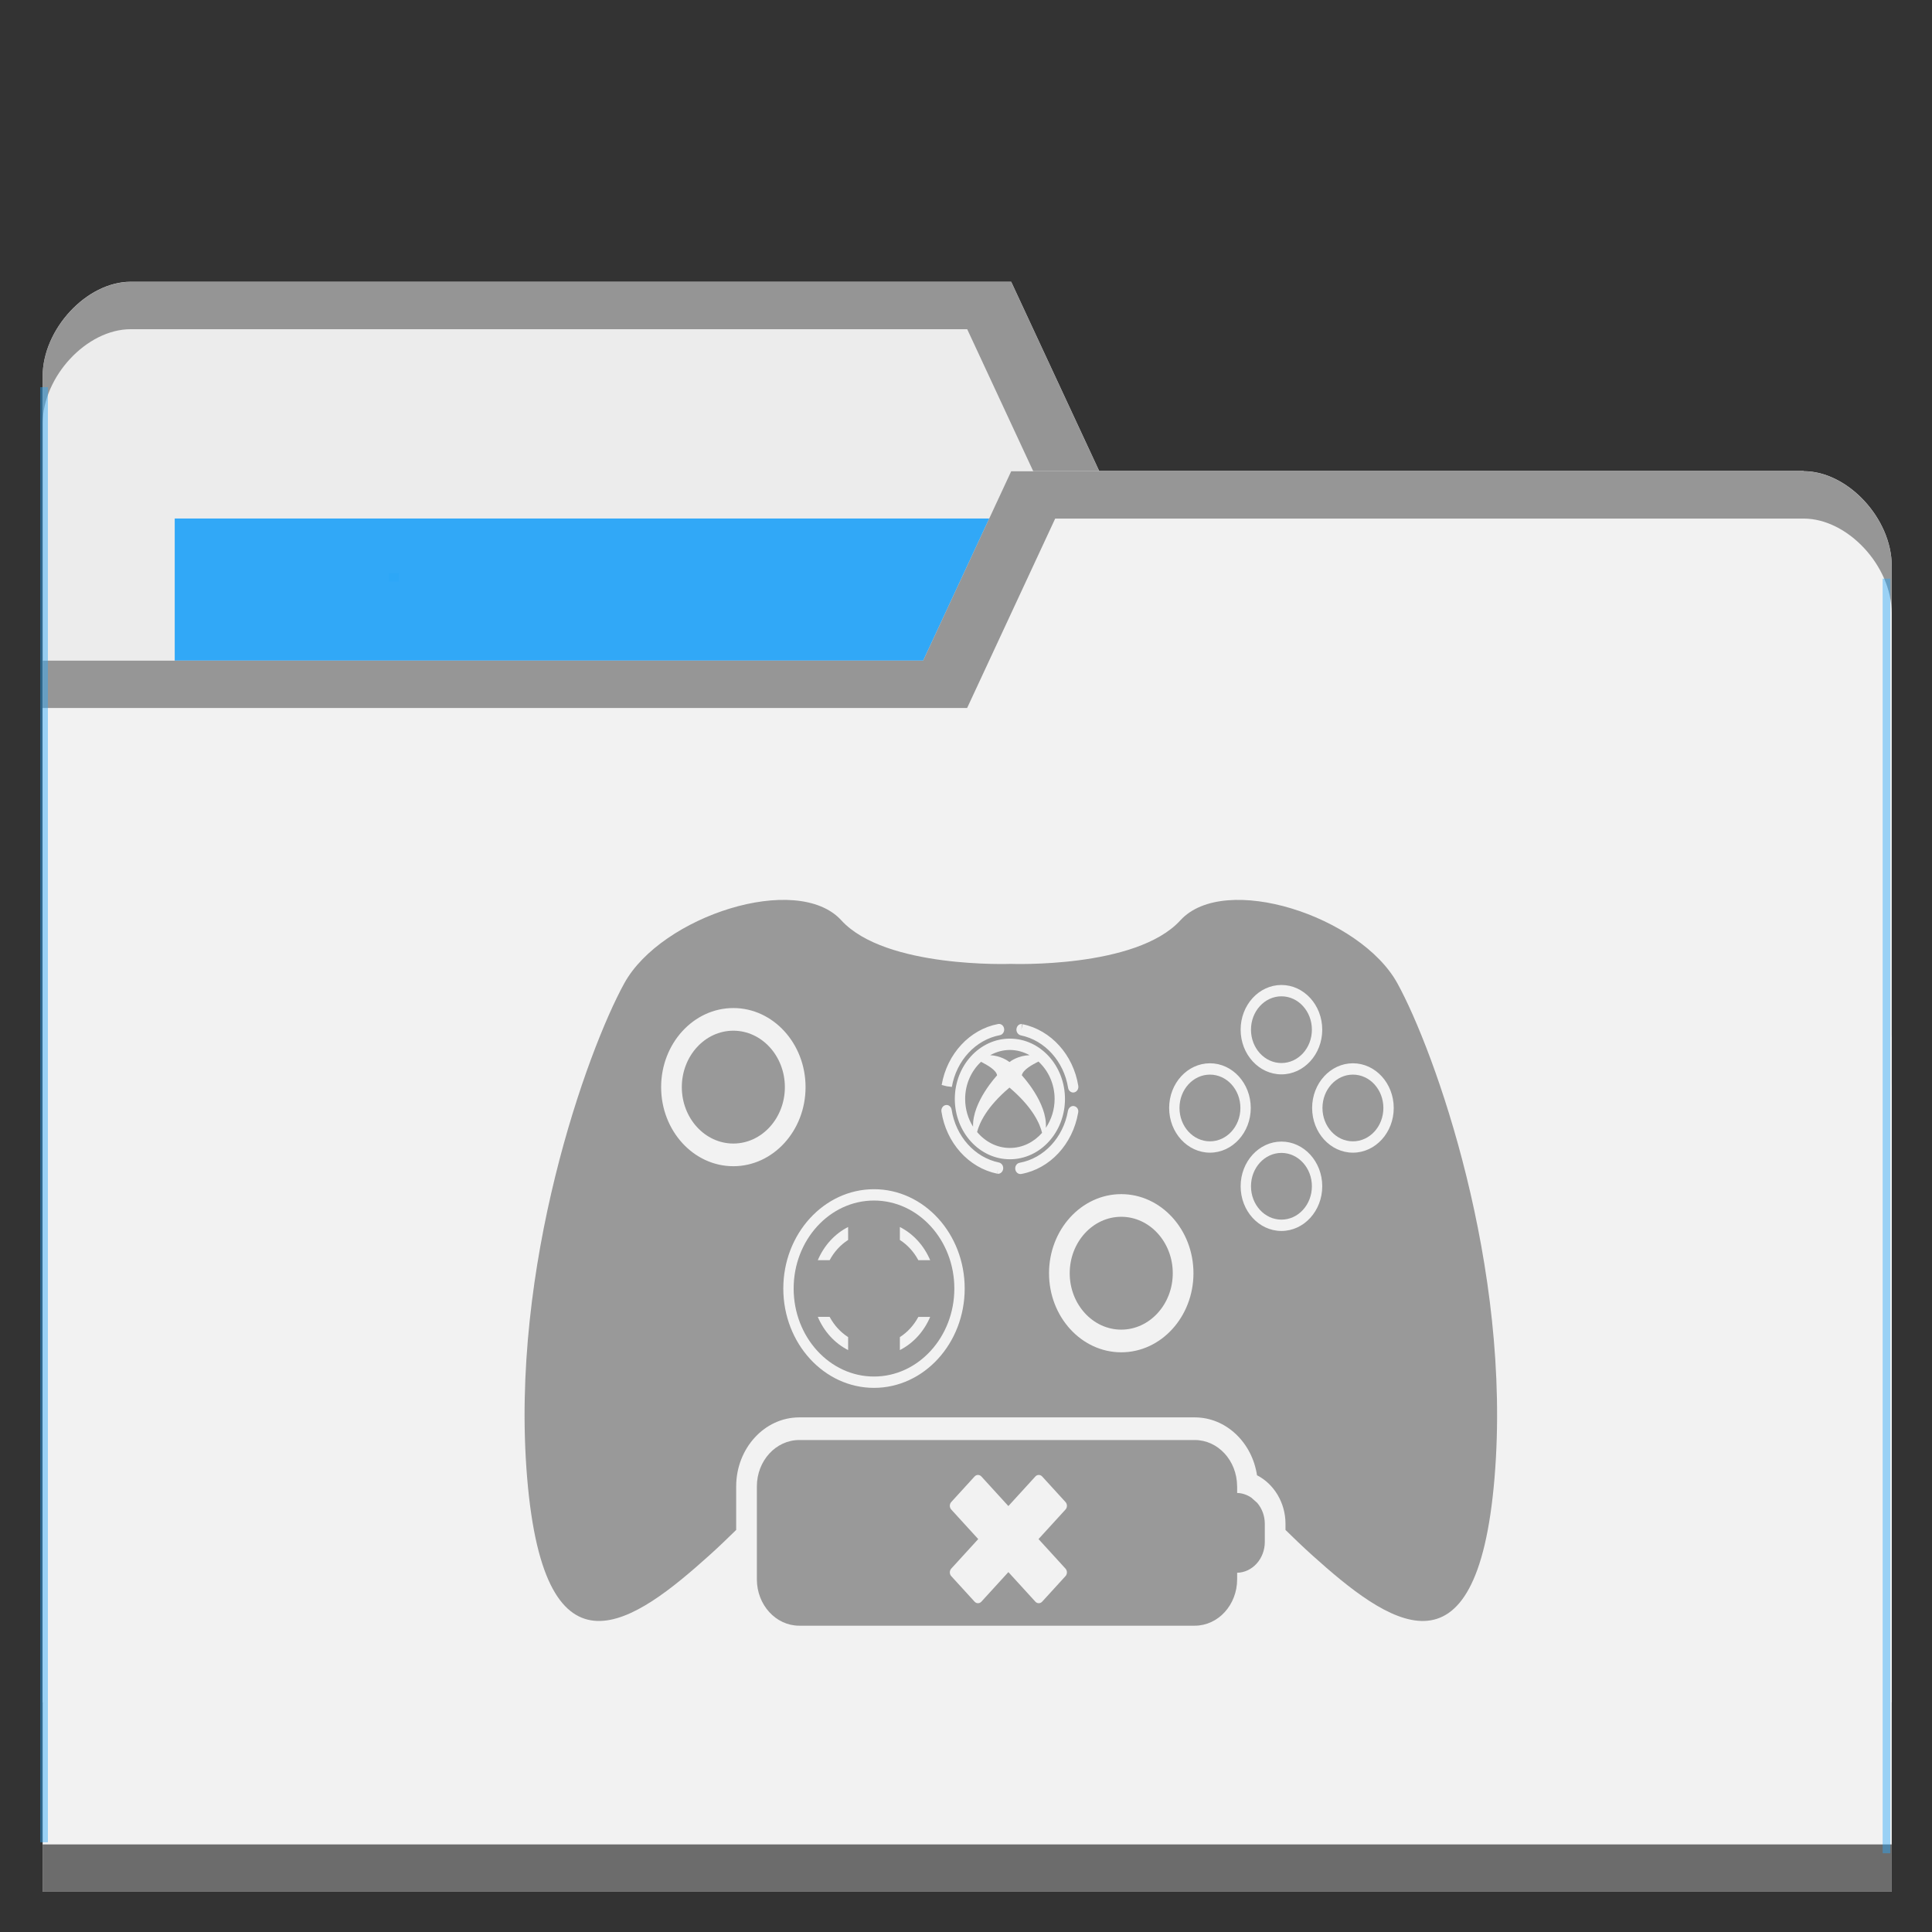 <?xml version="1.0" encoding="UTF-8" standalone="no"?>
<svg
   xmlns:dc="http://purl.org/dc/elements/1.1/"
   xmlns:cc="http://creativecommons.org/ns#"
   xmlns:rdf="http://www.w3.org/1999/02/22-rdf-syntax-ns#"
   xmlns:svg="http://www.w3.org/2000/svg"
   xmlns="http://www.w3.org/2000/svg"
   xmlns:sodipodi="http://sodipodi.sourceforge.net/DTD/sodipodi-0.dtd"
   xmlns:inkscape="http://www.inkscape.org/namespaces/inkscape"
   viewBox="0 0 48 48"
   id="svg30782"
   version="1.1"
   inkscape:version="0.91 r13725"
   sodipodi:docname="default-folder-games.svg">
  <rect x="0" y="0" width="48" height="48" fill="#333333" stroke="none"/>
  <sodipodi:namedview
     pagecolor="#ffffff"
     bordercolor="#666666"
     borderopacity="1"
     objecttolerance="10"
     gridtolerance="10"
     guidetolerance="10"
     inkscape:pageopacity="0"
     inkscape:pageshadow="2"
     inkscape:window-width="1863"
     inkscape:window-height="1021"
     id="namedview30811"
     showgrid="false"
     inkscape:zoom="13.906433"
     inkscape:cx="24.171351"
     inkscape:cy="21.506752"
     inkscape:window-x="57"
     inkscape:window-y="31"
     inkscape:window-maximized="1"
     inkscape:current-layer="svg30782" />
  <defs
     id="defs30784">
    <radialGradient
       id="radialGradient3850"
       cx="24.08"
       cy="41.38"
       r="21.08"
       gradientTransform="matrix(1,0,0,0.113,0,36.704)"
       gradientUnits="userSpaceOnUse">
      <stop
         style="stop-color:#000;stop-opacity:0.392"
         id="stop30787" />
      <stop
         offset="1"
         style="stop-color:#000;stop-opacity:0"
         id="stop30789" />
    </radialGradient>
  </defs>
  <g
     transform="translate(0,-1004.362)"
     id="g30795" />
  <path
     inkscape:connector-curvature="0"
     d="m 1.059,9.353 0,32.941 45.941,0 0,-16.471 -2.188,-14.118 -17.501,0 L 25.123,7 3.247,7 C 2.153,7 1.059,8.176 1.059,9.353 Z"
     style="fill:#ececec;fill-opacity:1;stroke:none"
     id="path8315" />
  <rect
     width="22.97"
     height="9.412"
     x="4.341"
     y="12.882"
     style="fill:#2ca7f8;fill-opacity:0.965;stroke:none"
     id="rect8317" />
  <path
     inkscape:connector-curvature="0"
     d="m 3.247,7.003 c -1.094,0 -2.188,1.176 -2.188,2.353 l 0,1.176 c 0,-1.176 1.094,-2.353 2.188,-2.353 l 20.783,0 2.188,4.706 18.595,0 L 47,27.003 l 0,-1.176 -2.188,-14.118 -17.501,0 -2.188,-4.706 z"
     style="opacity:0.804;fill:#808080;fill-opacity:1;stroke:none"
     id="path8319" />
  <path
     inkscape:connector-curvature="0"
     d="M 47,14.059 47,47 1.059,47 l 0,-30.588 21.877,0 2.188,-4.706 19.689,0 C 45.906,11.706 47,12.882 47,14.059 Z"
     style="fill:#f2f2f2;fill-opacity:1;stroke:none"
     id="path8321" />
  <path
     inkscape:connector-curvature="0"
     d="M 1.059,45.824 1.059,47 47,47 47,45.824 Z"
     style="opacity:0.801;fill:#4d4d4d;fill-opacity:1;stroke:none"
     id="path8323" />
  <path
     inkscape:connector-curvature="0"
     d="m 25.123,11.708 -2.188,4.706 -21.877,0 0,1.176 22.97,0 2.188,-4.706 18.595,0 c 1.094,0 2.188,1.176 2.188,2.353 l 0,-1.176 c 0,-1.176 -1.094,-2.353 -2.188,-2.353 z"
     style="opacity:0.804;fill:#808080;fill-opacity:1;stroke:none"
     id="path8325" />
  <rect
     style="opacity:0.801;fill:#2ca7f8;fill-opacity:0.554"
     id="rect8352"
     width="0.19"
     height="36.152"
     x="1"
     y="9.619" />
  <rect
     style="opacity:0.801;fill:#2ca7f8;fill-opacity:0.554"
     id="rect8352-6"
     width="0.19"
     height="31.667"
     x="-46.964"
     y="14.376"
     transform="scale(-1,1)" />
  <rect
     style="opacity:0.801;fill:#2ca7f8;fill-opacity:1"
     id="rect8377"
     width="0.253"
     height="0.204"
     x="9.656"
     y="14.24" />
  <g
     id="g5068"
     transform="matrix(0.042,0,0,0.046,13.033,18.142)"
     style="fill:#999999">
    <g
       id="g5002"
       style="fill:#999999">
      <g
         id="g5004"
         style="fill:#999999">
        <path
           id="path5006"
           d="m 123.493,162.289 c -16.805,0 -30.478,13.672 -30.478,30.478 0,16.805 13.672,30.471 30.478,30.471 16.806,0 30.478,-13.666 30.478,-30.471 0,-16.806 -13.673,-30.478 -30.478,-30.478 z"
           inkscape:connector-curvature="0"
           style="fill:#999999" />
        <path
           id="path5008"
           d="m 279.516,186.408 c -0.539,-2.968 -5.991,-5.649 -9.498,-7.313 -5.704,4.859 -9.4,11.995 -9.4,20.062 0,5.557 1.738,10.71 4.682,14.97 -0.564,-13.318 14.216,-27.719 14.216,-27.719 z"
           inkscape:connector-curvature="0"
           style="fill:#999999" />
        <path
           id="path5010"
           d="m 298.727,175.515 c -3.531,-1.75 -7.454,-2.821 -11.652,-2.821 -4.198,0 -8.115,1.071 -11.64,2.815 6.273,0.336 10.404,3.011 11.396,3.721 1.015,-0.729 5.354,-3.501 11.896,-3.715 z"
           inkscape:connector-curvature="0"
           style="fill:#999999" />
        <path
           id="path5012"
           d="m 286.83,193.012 c -13.574,10.483 -17.821,19.248 -19.149,24.003 4.841,5.25 11.708,8.604 19.4,8.604 7.485,0 14.216,-3.152 19.033,-8.158 -1.194,-4.651 -5.288,-13.648 -19.284,-24.449 z"
           inkscape:connector-curvature="0"
           style="fill:#999999" />
        <path
           id="path5014"
           d="m 313.537,199.156 c 0,-8.146 -3.776,-15.349 -9.577,-20.208 -3.482,1.646 -9.254,4.4 -9.811,7.46 0,0 15.257,14.847 14.204,28.33 3.22,-4.382 5.184,-9.737 5.184,-15.582 z"
           inkscape:connector-curvature="0"
           style="fill:#999999" />
        <path
           id="path5016"
           d="M 387.92,102.687 C 361.787,128.813 287.644,126.2 287.644,126.2 c 0,0 -74.144,2.613 -100.276,-23.519 C 161.236,76.548 80.886,100.392 59.007,136.647 37.122,172.908 -8.932,289.512 1.521,403.834 c 10.453,114.321 64.015,77.735 107.785,41.806 5.686,-4.67 10.869,-9.254 15.863,-13.709 l 0,-23.482 c 0,-20.569 16.738,-37.308 37.308,-37.308 l 233.968,0 c 18.513,0 33.923,13.556 36.817,31.261 9.921,4.621 16.854,14.713 16.854,26.242 l 0,3.293 c 4.988,4.455 10.178,9.039 15.863,13.709 43.771,35.931 97.332,72.51 107.785,-41.806 C 584.217,289.524 538.164,172.913 516.279,136.658 494.396,100.398 414.046,76.554 387.92,102.687 Z m 59.792,34.914 c 13.312,0 24.138,10.827 24.138,24.137 0,13.312 -10.826,24.138 -24.138,24.138 -13.311,0 -24.137,-10.826 -24.137,-24.138 0,-13.31 10.826,-24.137 24.137,-24.137 z m -153.367,21.145 -0.514,3.017 0.82,-2.962 c 16.774,3.176 29.963,16.549 32.889,33.293 0.287,1.665 -0.826,3.25 -2.491,3.537 -0.178,0.037 -0.354,0.049 -0.526,0.049 -1.463,0 -2.754,-1.047 -3.011,-2.534 -2.484,-14.253 -13.709,-25.631 -27.926,-28.323 -1.652,-0.312 -2.9,-1.922 -2.601,-3.574 0.287,-1.652 1.707,-2.785 3.36,-2.503 z m -14.211,-0.067 c 1.677,-0.282 3.25,0.838 3.531,2.497 0.288,1.665 -0.833,3.25 -2.497,3.537 -14.296,2.448 -25.722,13.678 -28.421,27.938 l -3.047,-0.349 -2.98,-0.698 c 3.188,-16.842 16.609,-30.043 33.414,-32.925 z m -156.641,76.805 c -23.556,0 -42.717,-19.162 -42.717,-42.711 0,-23.549 19.162,-42.717 42.717,-42.717 23.556,0 42.718,19.167 42.718,42.717 0,23.55 -19.162,42.711 -42.718,42.711 z m 83.201,119.715 c -29.578,0 -53.648,-24.064 -53.648,-53.648 0,-29.578 24.064,-53.648 53.648,-53.648 29.584,0 53.648,24.064 53.648,53.648 0,29.583 -24.07,53.648 -53.648,53.648 z m 73.428,-115.633 c -0.165,0 -0.336,-0.012 -0.502,-0.042 l 0.502,-3.017 -0.575,3.005 c -16.91,-3.188 -30.11,-16.659 -32.962,-33.525 -0.282,-1.665 0.845,-3.244 2.509,-3.525 1.689,-0.306 3.244,0.851 3.531,2.509 2.423,14.352 13.66,25.808 27.962,28.507 1.653,0.312 2.797,1.903 2.503,3.55 -0.275,1.492 -1.524,2.538 -2.968,2.538 z m -25.624,-40.41 c 0,-17.968 14.615,-32.583 32.583,-32.583 17.968,0 32.583,14.621 32.583,32.583 0,17.962 -14.614,32.577 -32.583,32.577 -17.969,0 -32.583,-14.608 -32.583,-32.577 z m 38.794,40.557 c -1.469,0 -2.766,-1.065 -3.017,-2.558 -0.275,-1.665 0.851,-3.244 2.515,-3.519 14.4,-2.393 25.895,-13.635 28.611,-27.98 0.312,-1.659 1.94,-2.962 3.593,-2.656 1.652,0.3 2.797,1.671 2.509,3.33 0,0.012 -0.061,0.33 -0.067,0.349 -3.213,16.971 -16.72,30.19 -33.642,32.999 -0.165,0.023 -0.336,0.035 -0.502,0.035 z m 59.658,96.281 c -23.556,0 -42.718,-19.161 -42.718,-42.712 0,-23.55 19.162,-42.717 42.718,-42.717 23.556,0 42.718,19.167 42.718,42.717 0,23.551 -19.156,42.712 -42.718,42.712 z m 52.473,-107.829 c -13.311,0 -24.137,-10.826 -24.137,-24.137 0,-13.311 10.826,-24.137 24.137,-24.137 13.312,0 24.138,10.826 24.138,24.137 0,13.311 -10.827,24.137 -24.138,24.137 z m 42.289,42.289 c -13.311,0 -24.137,-10.826 -24.137,-24.137 0,-13.311 10.826,-24.137 24.137,-24.137 13.312,0 24.138,10.826 24.138,24.137 0,13.311 -10.827,24.137 -24.138,24.137 z m 42.289,-42.289 c -13.311,0 -24.137,-10.826 -24.137,-24.137 0,-13.311 10.832,-24.137 24.137,-24.137 13.306,0 24.138,10.826 24.138,24.137 0,13.311 -10.827,24.137 -24.138,24.137 z"
           inkscape:connector-curvature="0"
           style="fill:#999999" />
        <path
           id="path5018"
           d="m 352.95,262.798 c -16.806,0 -30.478,13.672 -30.478,30.478 0,16.806 13.672,30.472 30.478,30.472 16.806,0 30.478,-13.666 30.478,-30.472 0,-16.806 -13.672,-30.478 -30.478,-30.478 z"
           inkscape:connector-curvature="0"
           style="fill:#999999" />
        <circle
           id="circle5020"
           r="18.017"
           cy="161.739"
           cx="447.712"
           style="fill:#999999" />
        <circle
           id="circle5022"
           r="18.017"
           cy="246.317"
           cx="447.712"
           style="fill:#999999" />
        <circle
           id="circle5024"
           r="18.017"
           cy="204.028"
           cx="490.001"
           style="fill:#999999" />
        <circle
           id="circle5026"
           r="18.017"
           cy="204.028"
           cx="405.423"
           style="fill:#999999" />
        <path
           id="path5028"
           d="m 206.694,254.022 c -26.206,0 -47.528,21.322 -47.528,47.528 0,26.206 21.322,47.528 47.528,47.528 26.206,0 47.528,-21.322 47.528,-47.528 0,-26.206 -21.322,-47.528 -47.528,-47.528 z m -15.306,77.369 0,3.397 c -7.901,-3.654 -14.278,-10.025 -17.932,-17.932 l 3.396,0 3.605,0 c 2.656,4.528 6.401,8.28 10.937,10.93 l 0,3.604 -0.006,0 z m 0,-59.682 0,3.604 c -4.529,2.656 -8.28,6.401 -10.937,10.937 l -3.604,0 -3.396,0 c 3.653,-7.901 10.03,-14.278 17.931,-17.932 l 0,3.391 0.006,0 z m 30.612,63.08 0,-3.397 0,-3.598 c 4.529,-2.656 8.28,-6.402 10.93,-10.931 l 3.605,0 3.39,0 c -3.653,7.894 -10.024,14.271 -17.925,17.926 z m 14.536,-48.539 -3.605,0 c -2.656,-4.529 -6.401,-8.28 -10.93,-10.937 l 0,-3.604 0,-3.391 c 7.901,3.654 14.278,10.031 17.932,17.932 l -3.397,0 z"
           inkscape:connector-curvature="0"
           style="fill:#999999" />
        <path
           id="path5030"
           d="m 429.891,414.483 c -2.454,-1.512 -5.294,-2.454 -8.378,-2.521 l 0,-3.52 c 0,-0.085 -0.024,-0.158 -0.024,-0.244 -0.135,-13.733 -11.279,-24.829 -25.043,-24.829 l -38.96,0 -139.684,0 -55.325,0 c -13.844,0 -25.068,11.224 -25.068,25.067 l 0,12.669 0,37.479 c 0,13.844 11.224,25.067 25.068,25.067 l 233.968,0 c 13.843,0 25.067,-11.224 25.067,-25.067 l 0,-3.519 c 9.063,-0.19 16.364,-7.564 16.364,-16.678 l 0,-9.749 c 0,-4.388 -1.72,-8.348 -4.491,-11.322 -1.151,-0.954 -2.32,-1.897 -3.494,-2.833 z m -109.91,38.353 c 1.114,1.114 1.114,2.92 0,4.033 L 306.18,470.67 c -1.113,1.114 -2.919,1.114 -4.026,0 L 286.187,454.703 270.22,470.67 c -1.114,1.114 -2.919,1.114 -4.033,0 l -13.801,-13.801 c -1.114,-1.113 -1.114,-2.919 0,-4.033 l 15.967,-15.967 -15.967,-15.967 c -1.114,-1.114 -1.114,-2.919 0,-4.033 l 13.801,-13.801 c 1.114,-1.113 2.919,-1.113 4.033,0 l 15.967,15.967 15.967,-15.967 c 1.113,-1.113 2.919,-1.113 4.026,0 l 13.801,13.801 c 1.114,1.114 1.114,2.919 0,4.033 l -15.967,15.967 15.967,15.967 z"
           inkscape:connector-curvature="0"
           style="fill:#999999" />
      </g>
    </g>
    <g
       id="g5032"
       style="fill:#999999" />
    <g
       id="g5034"
       style="fill:#999999" />
    <g
       id="g5036"
       style="fill:#999999" />
    <g
       id="g5038"
       style="fill:#999999" />
    <g
       id="g5040"
       style="fill:#999999" />
    <g
       id="g5042"
       style="fill:#999999" />
    <g
       id="g5044"
       style="fill:#999999" />
    <g
       id="g5046"
       style="fill:#999999" />
    <g
       id="g5048"
       style="fill:#999999" />
    <g
       id="g5050"
       style="fill:#999999" />
    <g
       id="g5052"
       style="fill:#999999" />
    <g
       id="g5054"
       style="fill:#999999" />
    <g
       id="g5056"
       style="fill:#999999" />
    <g
       id="g5058"
       style="fill:#999999" />
    <g
       id="g5060"
       style="fill:#999999" />
  </g>
</svg>
